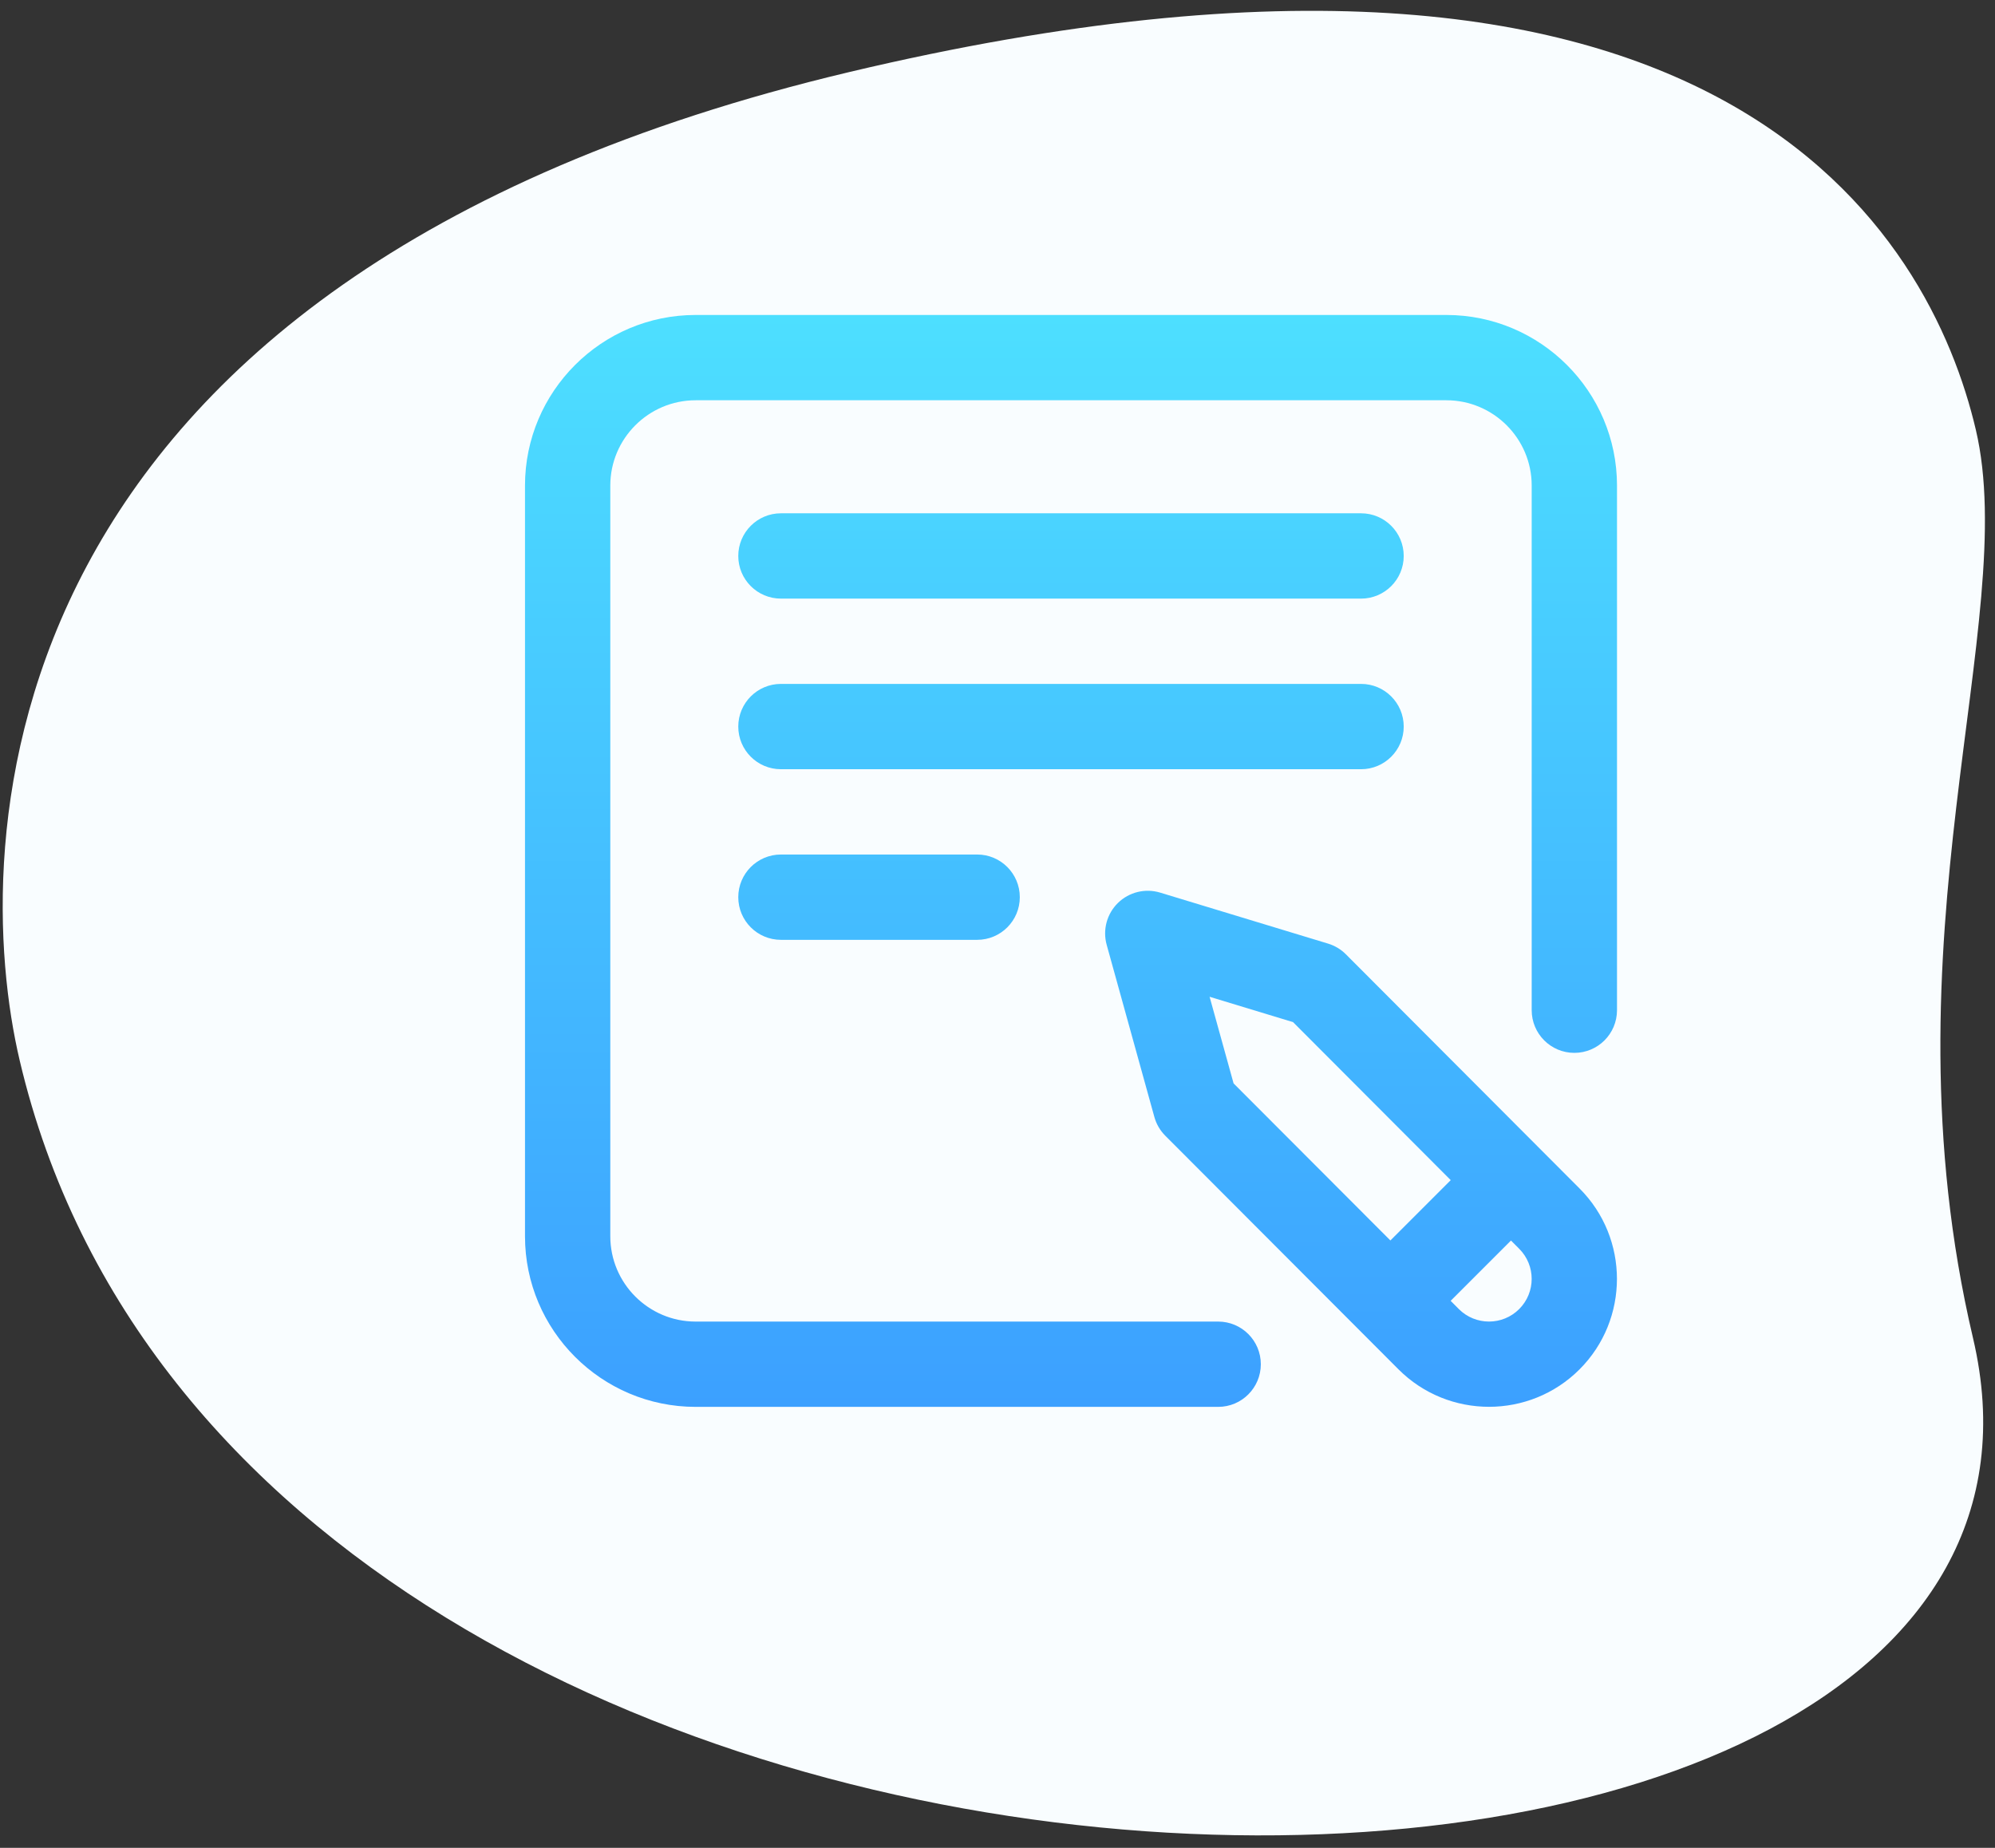 <svg width="95" height="88" viewBox="0 0 95 88" fill="none" xmlns="http://www.w3.org/2000/svg">
<rect x="0" y="0" width="95" height="88" fill="#333333" stroke="none"/>
<g clip-path="url(#clip0_6_30)">
<path d="M93.951 63.714C89.513 44.841 96.227 29.562 94.087 20.466C91.948 11.369 82.231 -6.491 40.451 3.429C-1.329 13.348 -1.419 40.5 0.938 50.504C11.957 97.345 101.813 97.141 93.951 63.714V63.714Z" fill="#F9FDFF"/>
<g clip-path="url(#clip1_6_30)">
<path d="M35.156 26.477C35.156 25.355 36.066 24.445 37.188 24.445H64.812C65.934 24.445 66.844 25.355 66.844 26.477C66.844 27.599 65.934 28.508 64.812 28.508H37.188C36.066 28.508 35.156 27.599 35.156 26.477ZM66.844 34.602C66.844 33.48 65.934 32.57 64.812 32.57H37.188C36.066 32.57 35.156 33.48 35.156 34.602C35.156 35.724 36.066 36.633 37.188 36.633H64.812C65.934 36.633 66.844 35.724 66.844 34.602ZM37.188 40.695C36.066 40.695 35.156 41.605 35.156 42.727C35.156 43.849 36.066 44.758 37.188 44.758H46.531C47.653 44.758 48.562 43.849 48.562 42.727C48.562 41.605 47.653 40.695 46.531 40.695H37.188ZM75.217 56.599C77.591 58.973 77.591 62.839 75.215 65.215C74.027 66.403 72.467 66.997 70.906 66.997C69.346 66.997 67.785 66.403 66.597 65.215L55.49 54.087C55.242 53.839 55.063 53.532 54.97 53.194L52.699 44.995C52.501 44.281 52.708 43.516 53.238 42.999C53.768 42.482 54.538 42.294 55.247 42.51L63.242 44.938C63.562 45.035 63.854 45.21 64.09 45.447L75.217 56.599ZM58.742 51.595L66.209 59.075L69.082 56.202L61.574 48.677L57.6 47.47L58.742 51.595ZM72.342 59.47L71.951 59.078L69.079 61.95L69.471 62.344C70.262 63.135 71.55 63.135 72.342 62.342C73.135 61.55 73.135 60.262 72.342 59.47ZM68.875 15H33.125C28.645 15 25 18.645 25 23.125V58.875C25 63.355 28.645 67 33.125 67H58.008C59.13 67 60.039 66.091 60.039 64.969C60.039 63.847 59.13 62.938 58.008 62.938H33.125C30.885 62.938 29.062 61.115 29.062 58.875V23.125C29.062 20.885 30.885 19.062 33.125 19.062H68.875C71.115 19.062 72.938 20.885 72.938 23.125V48.109C72.938 49.231 73.847 50.141 74.969 50.141C76.091 50.141 77 49.231 77 48.109V23.125C77 18.645 73.355 15 68.875 15Z" fill="url(#paint0_linear_6_30)"/>
</g>
</g>
<defs>
<linearGradient id="paint0_linear_6_30" x1="51" y1="15" x2="51" y2="67" gradientUnits="userSpaceOnUse">
<stop stop-color="#4DDFFF"/>
<stop offset="1" stop-color="#3CA0FF"/>
</linearGradient>
<clipPath id="clip0_6_30">
<rect width="95" height="88" fill="white"/>
</clipPath>
<clipPath id="clip1_6_30">
<rect width="52" height="52" fill="white" transform="translate(25 15)"/>
</clipPath>
</defs>
</svg>
